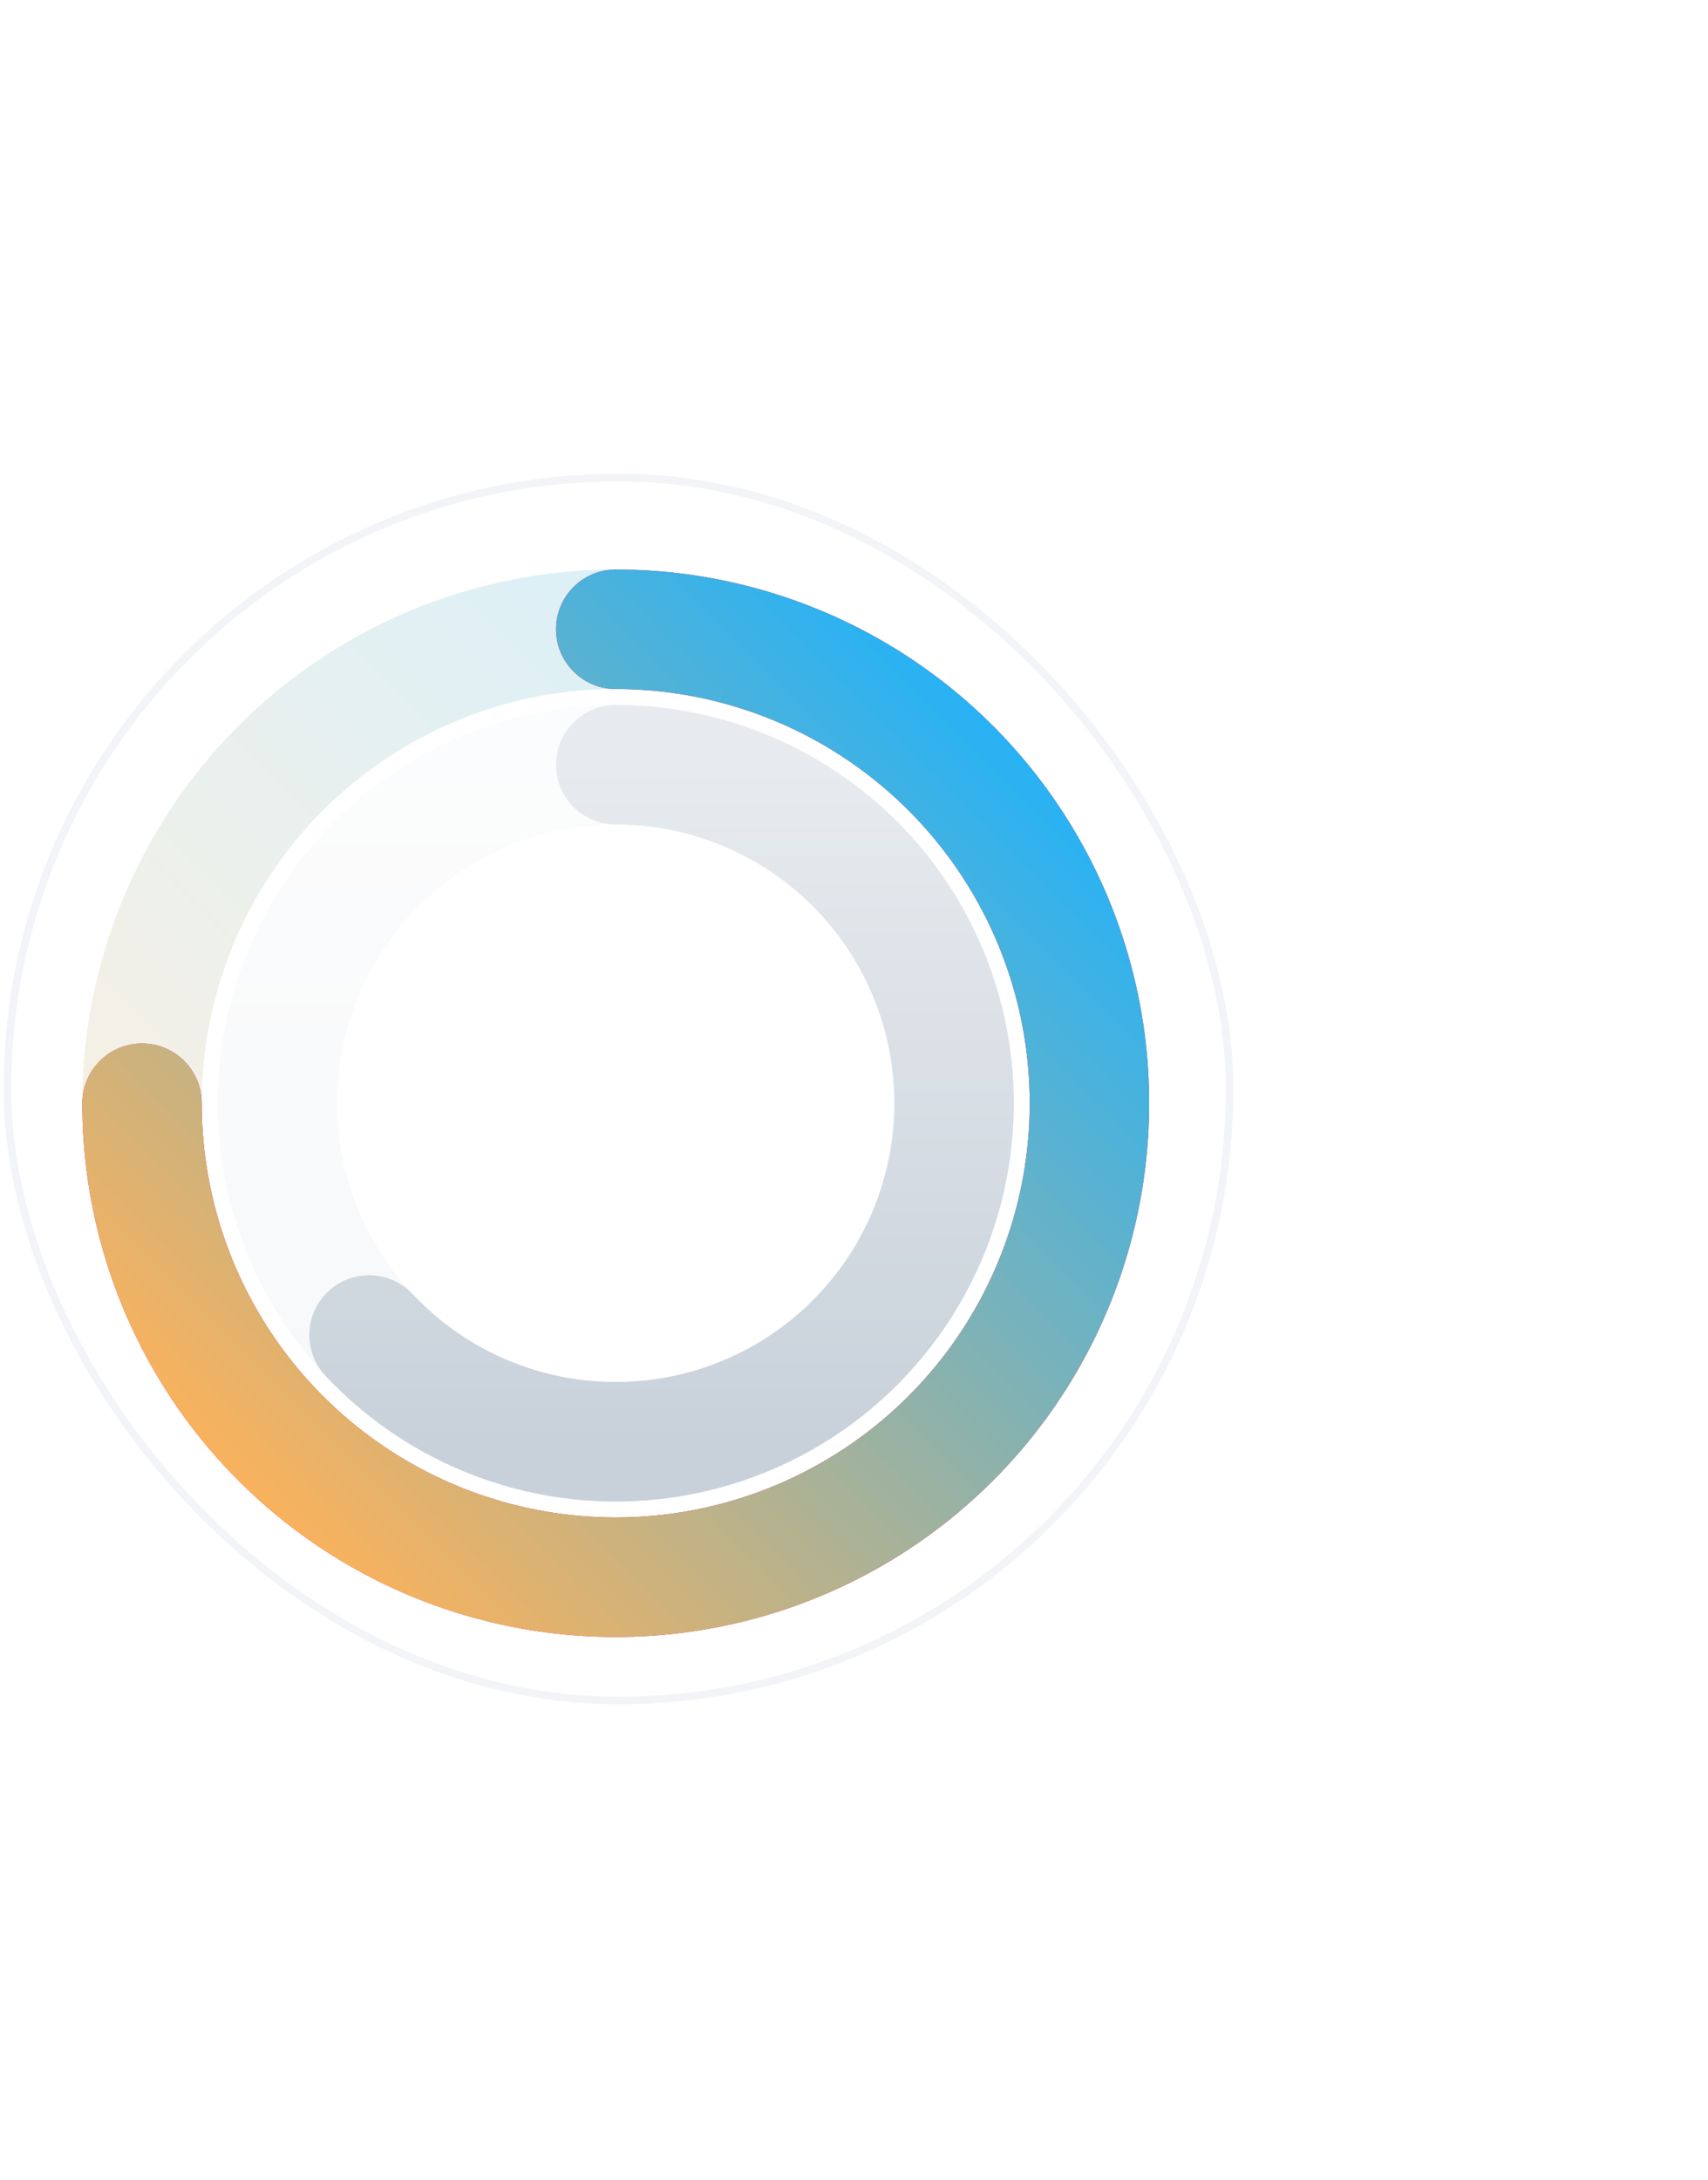 <svg width="225" height="287" viewBox="0 0 225 287" fill="none" xmlns="http://www.w3.org/2000/svg">
<g filter="url(#filter0_d_3639_300899)">
<g clip-path="url(#clip0_3639_300899)">
<rect x="0.478" y="59.994" width="162" height="162" rx="81" fill="white"/>
<g clip-path="url(#clip1_3639_300899)">
<rect x="-177.243" y="-76.634" width="944.241" height="609.699" rx="19.795" fill="#F7F9FC"/>
<g clip-path="url(#clip2_3639_300899)">
<rect x="-10.034" y="52.381" width="182.291" height="180.98" rx="3.606" fill="white"/>
<rect x="-10.034" y="52.381" width="182.291" height="180.98" rx="3.606" stroke="#EAECF0" stroke-width="0.656"/>
<circle cx="81.112" cy="142.871" r="44.573" stroke="url(#paint0_linear_3639_300899)" stroke-opacity="0.2" stroke-width="15.737"/>
<circle cx="81.112" cy="142.871" r="62.403" stroke="url(#paint1_linear_3639_300899)" stroke-opacity="0.2" stroke-width="15.737"/>
<path d="M81.112 98.297C88.501 98.297 95.775 100.134 102.278 103.643C108.781 107.152 114.31 112.223 118.367 118.399C122.423 124.575 124.881 131.663 125.519 139.025C126.157 146.386 124.954 153.791 122.019 160.573C119.085 167.354 114.51 173.3 108.707 177.875C102.904 182.45 96.055 185.51 88.775 186.78C81.496 188.051 74.015 187.491 67.005 185.153C59.996 182.814 53.678 178.77 48.619 173.383" stroke="url(#paint2_linear_3639_300899)" stroke-width="15.737" stroke-linecap="round" stroke-linejoin="round"/>
<path d="M81.112 80.468C93.454 80.468 105.519 84.128 115.781 90.985C126.043 97.842 134.041 107.588 138.764 118.99C143.487 130.393 144.723 142.94 142.315 155.045C139.907 167.15 133.964 178.269 125.237 186.996C116.51 195.723 105.391 201.667 93.286 204.074C81.181 206.482 68.634 205.246 57.231 200.523C45.829 195.8 36.083 187.802 29.226 177.54C22.369 167.278 18.709 155.213 18.709 142.871" stroke="#F41E5A" stroke-width="15.737" stroke-linecap="round" stroke-linejoin="round"/>
<path d="M81.112 80.468C93.454 80.468 105.519 84.128 115.781 90.985C126.043 97.842 134.041 107.588 138.764 118.99C143.487 130.393 144.723 142.94 142.315 155.045C139.907 167.15 133.964 178.269 125.237 186.996C116.51 195.723 105.391 201.667 93.286 204.074C81.181 206.482 68.634 205.246 57.231 200.523C45.829 195.8 36.083 187.802 29.226 177.54C22.369 167.278 18.709 155.213 18.709 142.871" stroke="url(#paint3_linear_3639_300899)" stroke-width="15.737" stroke-linecap="round" stroke-linejoin="round"/>
</g>
</g>
<rect x="-176.253" y="-75.644" width="942.262" height="607.719" rx="18.806" stroke="black" stroke-width="1.98"/>
<rect x="-176.253" y="-75.644" width="942.262" height="607.719" rx="18.806" stroke="url(#paint4_linear_3639_300899)" stroke-width="1.98"/>
</g>
<rect x="0.978" y="60.494" width="161" height="161" rx="80.5" stroke="#F2F4F7"/>
</g>
<defs>
<filter id="filter0_d_3639_300899" x="-61.338" y="0.556" width="285.631" height="285.631" filterUnits="userSpaceOnUse" color-interpolation-filters="sRGB">
<feFlood flood-opacity="0" result="BackgroundImageFix"/>
<feColorMatrix in="SourceAlpha" type="matrix" values="0 0 0 0 0 0 0 0 0 0 0 0 0 0 0 0 0 0 127 0" result="hardAlpha"/>
<feOffset dy="2.378"/>
<feGaussianBlur stdDeviation="30.908"/>
<feComposite in2="hardAlpha" operator="out"/>
<feColorMatrix type="matrix" values="0 0 0 0 0 0 0 0 0 0 0 0 0 0 0 0 0 0 0.12 0"/>
<feBlend mode="normal" in2="BackgroundImageFix" result="effect1_dropShadow_3639_300899"/>
<feBlend mode="normal" in="SourceGraphic" in2="effect1_dropShadow_3639_300899" result="shape"/>
</filter>
<linearGradient id="paint0_linear_3639_300899" x1="81.112" y1="98.297" x2="81.112" y2="187.444" gradientUnits="userSpaceOnUse">
<stop stop-color="#EDF0F3"/>
<stop offset="1" stop-color="#D4DBE2"/>
</linearGradient>
<linearGradient id="paint1_linear_3639_300899" x1="18.707" y1="205.273" x2="143.513" y2="80.467" gradientUnits="userSpaceOnUse">
<stop stop-color="#FFB258"/>
<stop offset="1" stop-color="#1AB2FF"/>
</linearGradient>
<linearGradient id="paint2_linear_3639_300899" x1="81.112" y1="98.297" x2="81.112" y2="187.444" gradientUnits="userSpaceOnUse">
<stop stop-color="#E7EBEF"/>
<stop offset="1" stop-color="#C8D1DA"/>
</linearGradient>
<linearGradient id="paint3_linear_3639_300899" x1="-7.586" y1="159.355" x2="101.143" y2="50.63" gradientUnits="userSpaceOnUse">
<stop stop-color="#FFB258"/>
<stop offset="1" stop-color="#1AB2FF"/>
</linearGradient>
<linearGradient id="paint4_linear_3639_300899" x1="294.878" y1="-76.634" x2="294.878" y2="533.065" gradientUnits="userSpaceOnUse">
<stop stop-color="#FFB258"/>
<stop offset="1" stop-color="#1AB3FF"/>
</linearGradient>
<clipPath id="clip0_3639_300899">
<rect x="0.478" y="59.994" width="162" height="162" rx="81" fill="white"/>
</clipPath>
<clipPath id="clip1_3639_300899">
<rect x="-177.243" y="-76.634" width="944.241" height="609.699" rx="19.795" fill="white"/>
</clipPath>
<clipPath id="clip2_3639_300899">
<rect width="944.241" height="609.699" fill="white" transform="translate(-177.243 -76.634)"/>
</clipPath>
</defs>
</svg>

